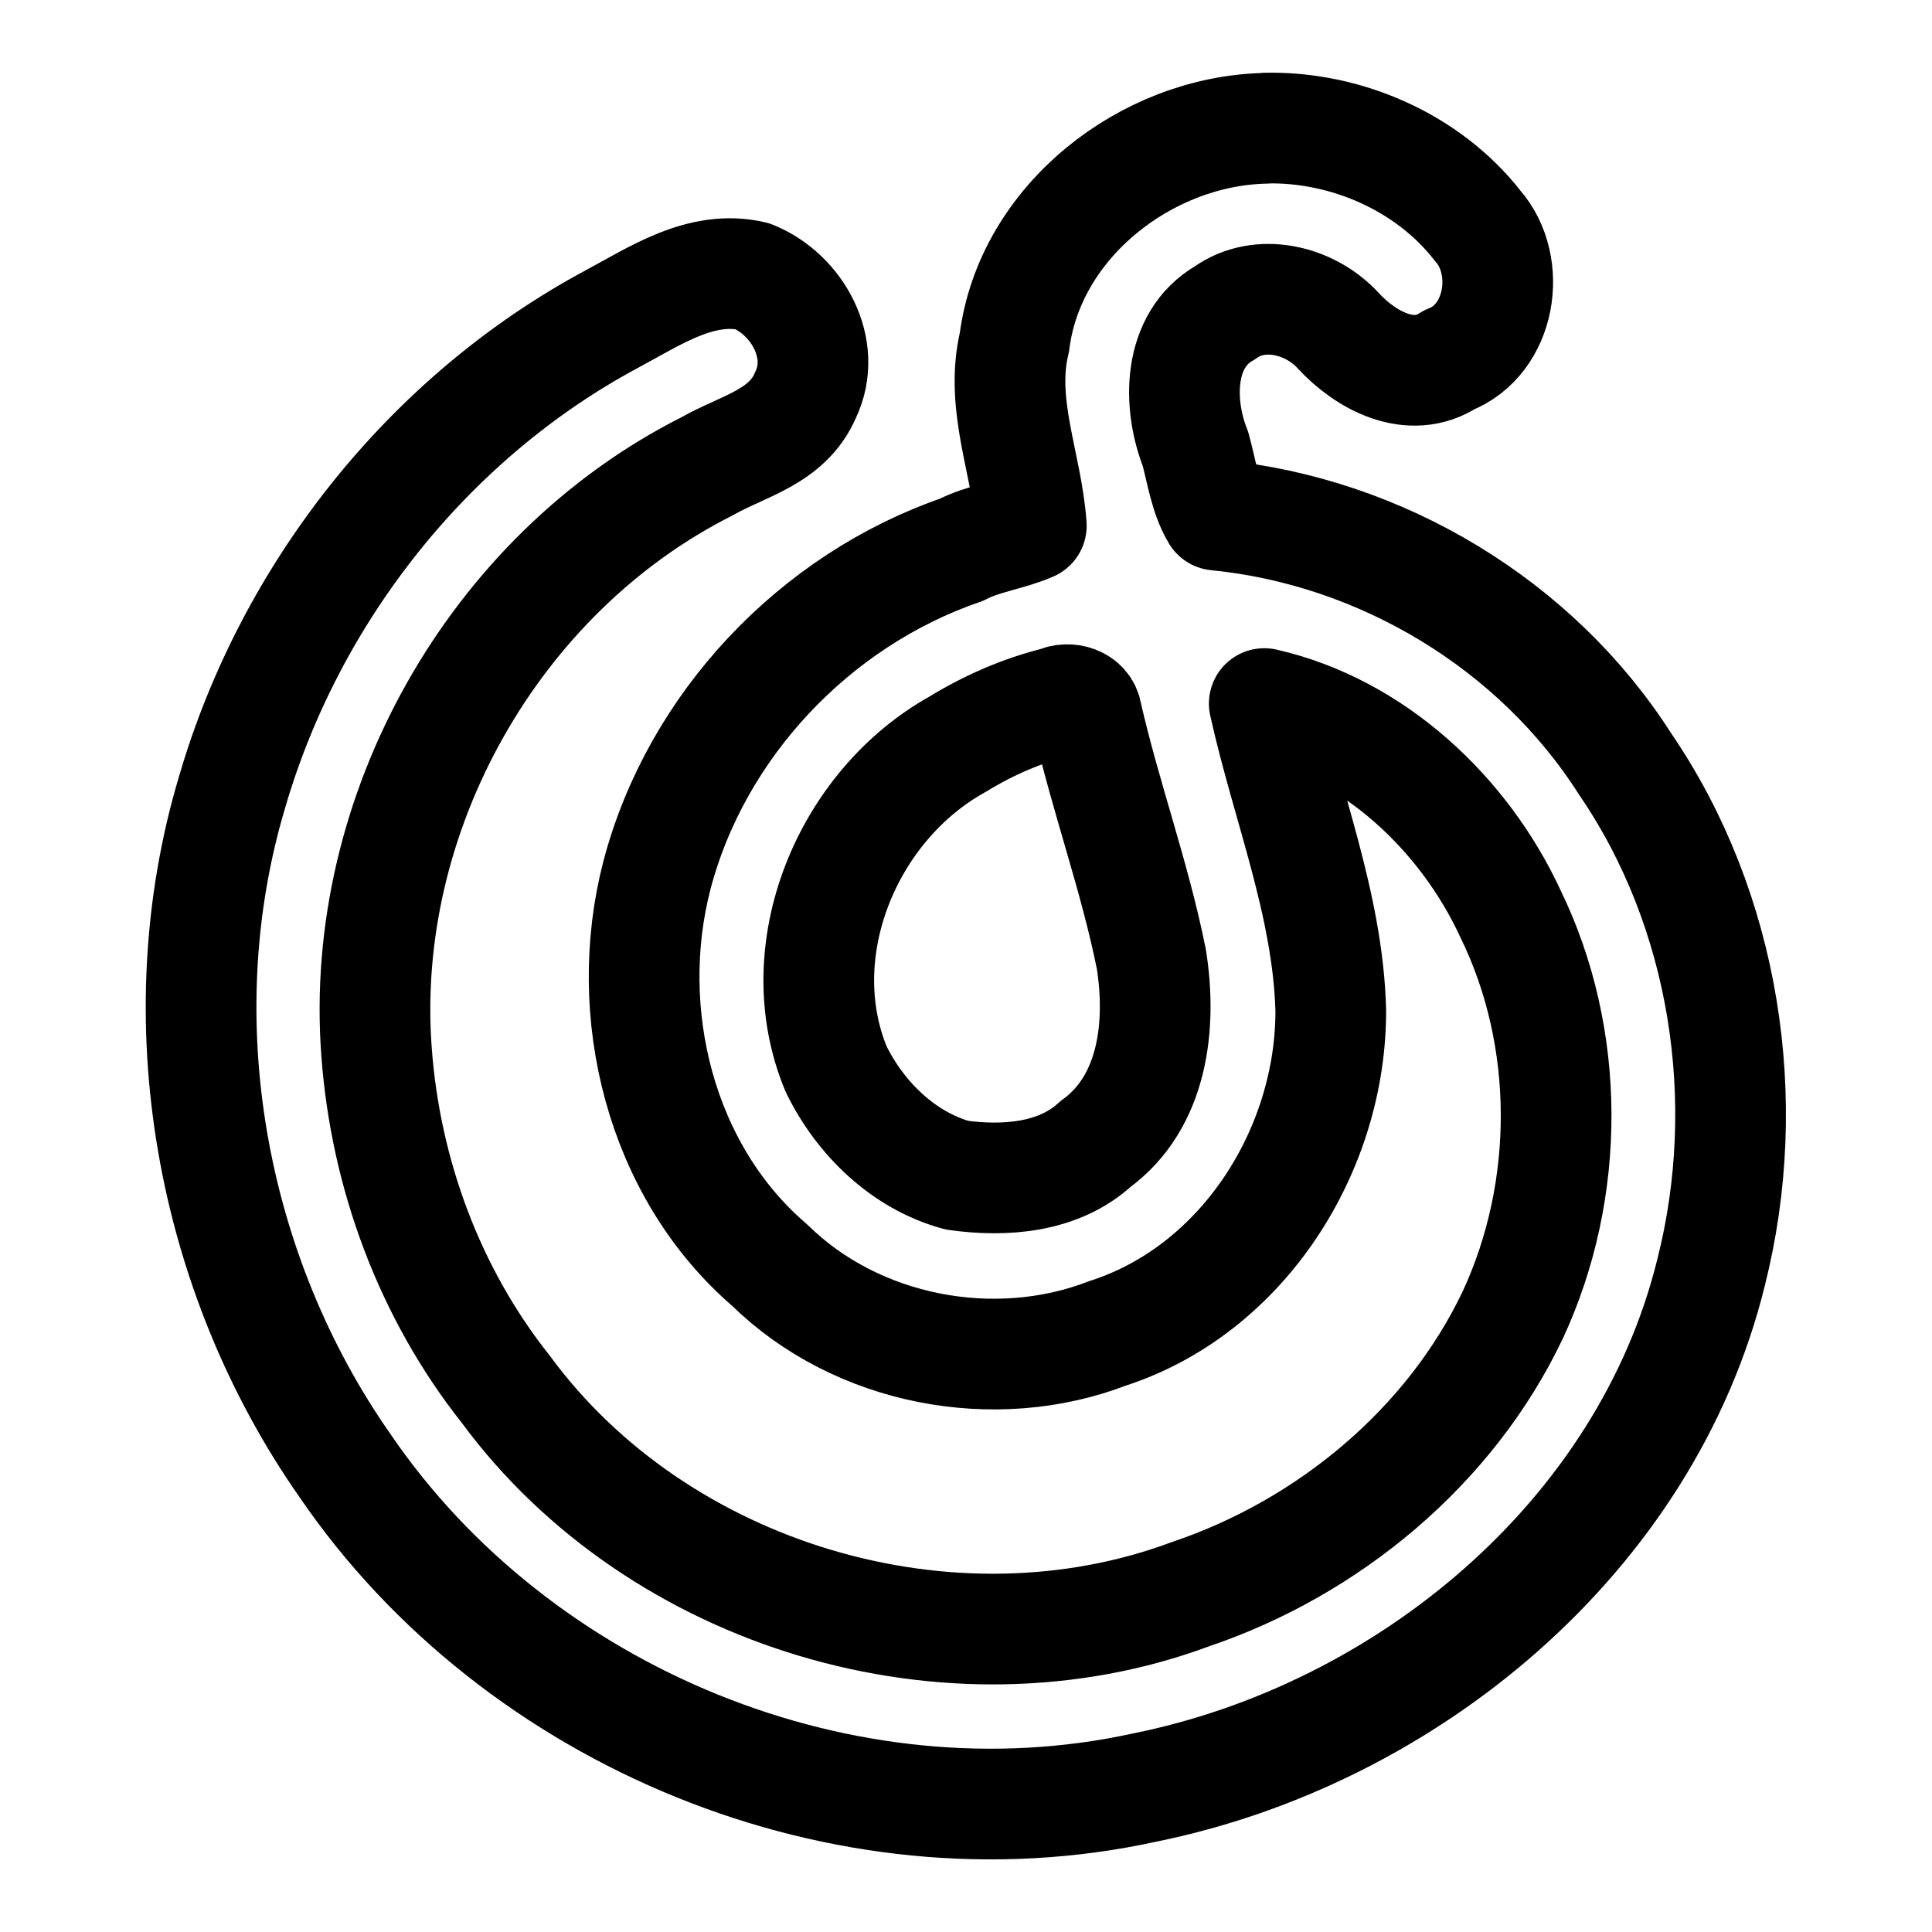 <?xml version="1.0" encoding="UTF-8"?>
<svg id="_图层_1" data-name=" 图层 1" xmlns="http://www.w3.org/2000/svg" viewBox="0 0 192 192">
  <defs>
    <style>
      .cls-1 {
        fill: none;
        stroke: #000;
        stroke-linecap: round;
        stroke-linejoin: round;
        stroke-width: 11px;
      }
    </style>
  </defs>
  <g id="_fff9f8ff" data-name="#fff9f8ff">
    <path class="cls-1" d="m125.79,12.73c7.96-.17,16.15,3.39,21.07,9.72,3.46,3.95,2.32,11.31-2.84,13.31-3.83,2.52-8.34.03-11.03-2.9-2.77-3.04-7.77-4.29-11.26-1.77-4.69,2.68-4.71,9.02-2.93,13.51.61,2.2.91,4.61,2.09,6.59,16.35,1.61,31.76,10.84,40.61,24.73,9.95,14.55,12.86,33.48,8.55,50.51-6.46,26.32-30.31,45.99-56.37,51.23-29.74,6.49-62.26-6.93-79.36-31.96-13.45-19.19-17.99-44.49-11.25-67,5.77-19.8,19.53-37.23,37.75-47,4.28-2.29,8.9-5.44,13.97-4.25,4.44,1.8,7.46,7.2,5.27,11.79-1.8,4.23-6.24,5.07-9.79,7.1-21.2,10.68-34.63,34.54-32.85,58.19.89,12.13,5.27,23.99,12.85,33.54,15.14,20.58,44.21,29.24,68.06,20.35,13.66-4.61,25.79-14.64,32.02-27.77,5.76-12.43,5.78-27.51-.25-39.86-4.61-9.95-13.6-18.4-24.46-20.87,2.25,10.14,6.31,19.93,6.61,30.45.05,13.87-8.69,27.78-22.16,32.13-11.28,4.35-24.97,1.72-33.62-6.79-10.85-9.32-14.72-25.1-11.19-38.71,3.91-14.92,15.71-27.36,30.26-32.36,2.19-1.14,4.72-1.41,6.95-2.39-.42-6.07-3.17-12.05-1.68-18.23,1.51-12.02,13.13-21.04,24.98-21.27m-20.74,57.01c-3.51.87-6.84,2.33-9.92,4.22-10.93,6.09-16.94,20.48-12.03,32.28,2.39,4.88,6.67,9.07,12,10.53,4.7.66,10.1.29,13.77-3.1,5.75-4.17,6.59-11.83,5.55-18.37-1.65-8.23-4.56-16.14-6.42-24.31-.17-1.32-1.82-1.81-2.94-1.25Z"/>
  </g>
</svg>